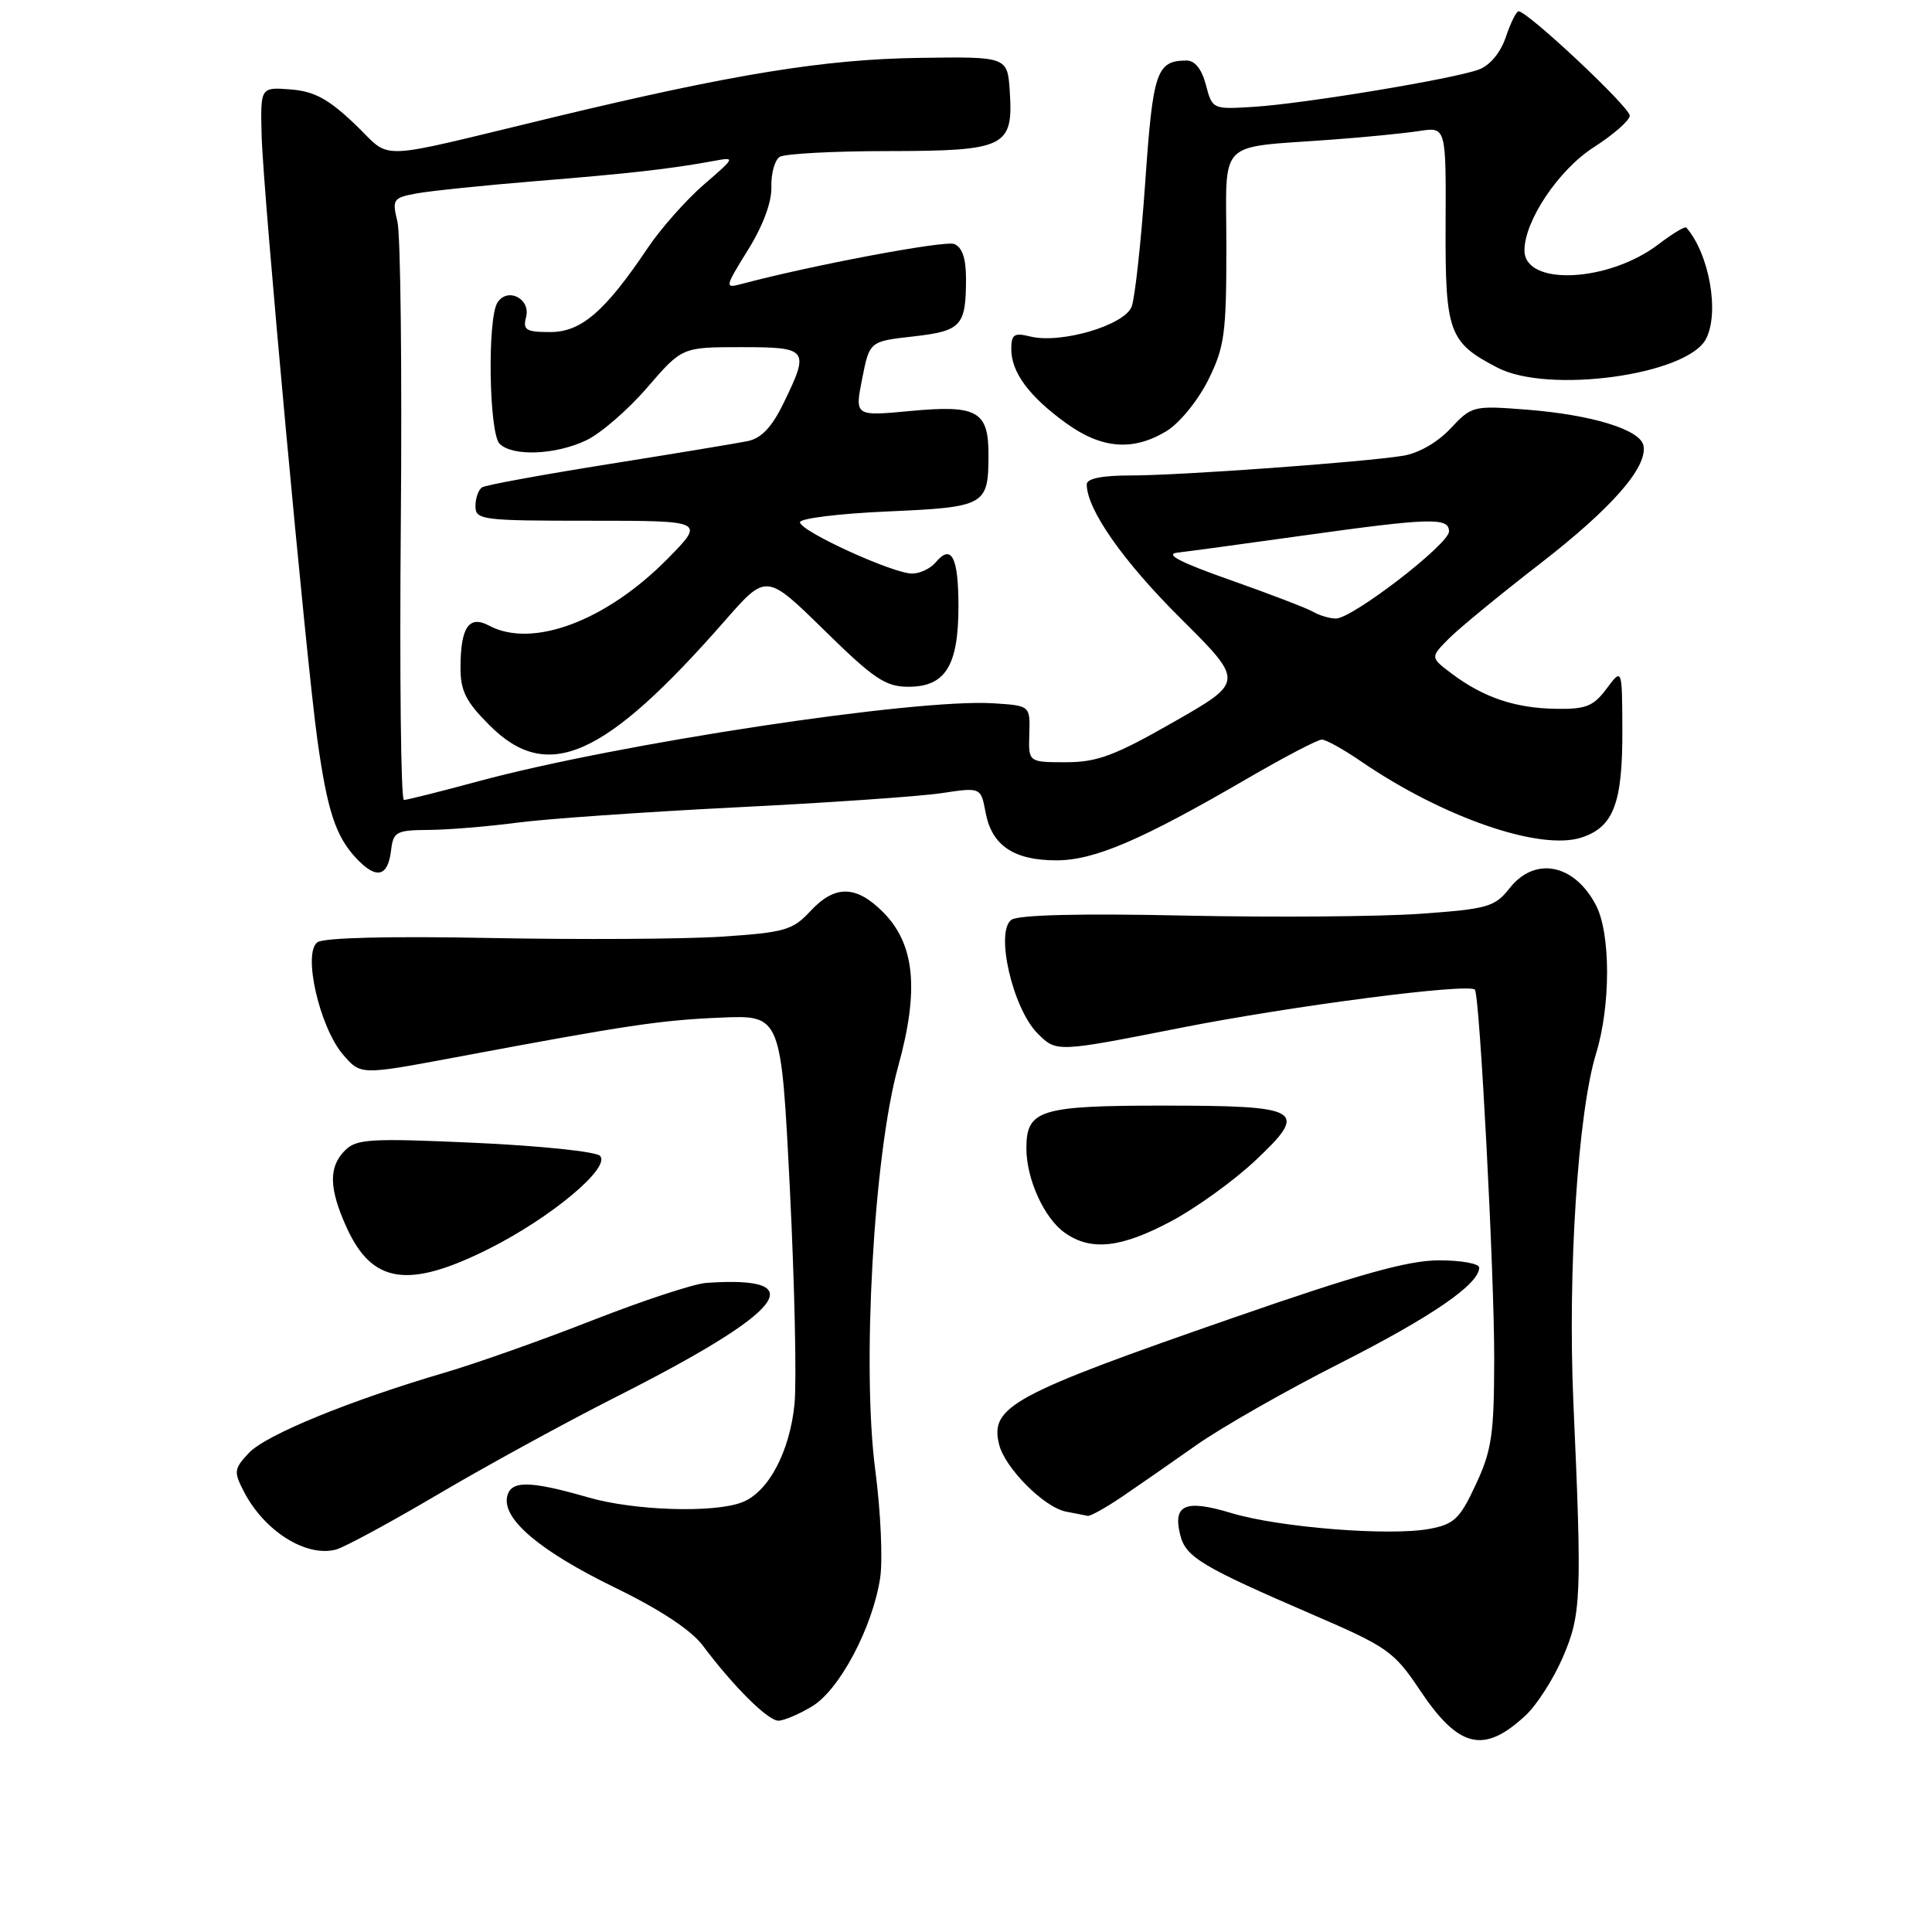 <?xml version="1.0" encoding="UTF-8" standalone="no"?>
<!DOCTYPE svg PUBLIC "-//W3C//DTD SVG 1.1//EN" "http://www.w3.org/Graphics/SVG/1.1/DTD/svg11.dtd" >
<svg xmlns="http://www.w3.org/2000/svg" xmlns:xlink="http://www.w3.org/1999/xlink" version="1.1" viewBox="0 0 256 256">
 <g >
 <path fill="currentColor"
d=" M 202.18 227.27 C 203.65 225.89 205.85 222.46 207.07 219.63 C 209.53 213.95 209.63 211.60 208.48 185.81 C 207.72 168.47 209.08 147.44 211.49 139.59 C 213.43 133.28 213.43 123.73 211.49 119.98 C 208.64 114.47 203.39 113.42 200.03 117.69 C 198.08 120.17 197.15 120.44 188.21 121.08 C 182.87 121.46 168.82 121.57 157.00 121.32 C 143.30 121.02 134.97 121.22 134.03 121.87 C 131.83 123.40 134.18 133.63 137.49 136.94 C 139.99 139.44 139.99 139.44 156.36 136.21 C 171.19 133.28 194.63 130.24 195.43 131.14 C 196.07 131.86 198.01 168.78 197.99 180.00 C 197.98 190.05 197.67 192.16 195.56 196.69 C 193.44 201.25 192.69 201.97 189.43 202.58 C 184.15 203.57 169.47 202.40 163.13 200.48 C 157.06 198.64 155.37 199.37 156.39 203.41 C 157.12 206.33 159.24 207.60 174.00 213.97 C 183.85 218.22 184.73 218.84 188.14 223.95 C 193.30 231.67 196.63 232.46 202.18 227.27 Z  M 107.64 226.08 C 111.26 223.87 115.60 215.67 116.62 209.13 C 116.99 206.73 116.70 200.32 115.99 194.89 C 114.18 181.28 115.78 152.99 119.00 141.35 C 121.83 131.15 121.23 125.08 116.99 120.84 C 113.42 117.27 110.61 117.24 107.36 120.75 C 105.04 123.25 103.97 123.56 95.65 124.11 C 90.62 124.44 76.83 124.52 65.00 124.29 C 51.75 124.03 42.95 124.24 42.07 124.85 C 40.08 126.23 42.33 136.11 45.47 139.76 C 47.79 142.45 47.79 142.45 60.14 140.14 C 83.24 135.81 87.49 135.18 95.50 134.84 C 103.50 134.50 103.50 134.50 104.66 157.50 C 105.29 170.15 105.57 182.97 105.28 186.00 C 104.66 192.37 101.80 197.75 98.31 199.07 C 94.54 200.51 84.03 200.17 77.97 198.42 C 70.12 196.16 67.63 196.14 67.19 198.35 C 66.59 201.34 71.60 205.55 81.49 210.37 C 87.44 213.26 91.59 216.00 93.12 218.04 C 97.22 223.51 101.75 228.00 103.15 228.00 C 103.89 227.99 105.91 227.13 107.64 226.08 Z  M 58.00 198.03 C 64.33 194.29 74.95 188.48 81.61 185.11 C 104.12 173.72 107.85 169.01 93.58 169.99 C 91.97 170.10 85.22 172.32 78.58 174.92 C 71.94 177.53 63.12 180.65 59.00 181.86 C 46.34 185.58 35.23 190.12 32.98 192.52 C 31.00 194.63 30.95 195.01 32.32 197.65 C 35.02 202.88 40.55 206.36 44.50 205.33 C 45.60 205.05 51.67 201.76 58.00 198.03 Z  M 148.61 198.37 C 150.75 196.92 155.20 193.83 158.50 191.50 C 161.80 189.17 170.35 184.29 177.50 180.67 C 189.74 174.46 196.00 170.16 196.00 167.96 C 196.00 167.43 193.60 167.00 190.67 167.00 C 186.62 167.00 180.08 168.82 163.42 174.61 C 134.09 184.79 131.13 186.39 132.39 191.41 C 133.17 194.54 138.36 199.74 141.26 200.30 C 142.49 200.53 143.77 200.79 144.11 200.86 C 144.45 200.94 146.47 199.81 148.61 198.37 Z  M 64.75 165.49 C 73.01 161.35 81.00 154.68 79.50 153.15 C 78.95 152.59 71.51 151.82 62.96 151.43 C 49.06 150.80 47.23 150.91 45.71 152.44 C 43.52 154.63 43.58 157.47 45.93 162.65 C 49.31 170.10 54.09 170.82 64.75 165.49 Z  M 155.19 161.82 C 158.47 160.07 163.47 156.47 166.29 153.82 C 173.50 147.05 172.60 146.50 154.10 146.50 C 137.80 146.50 136.00 147.06 136.00 152.15 C 136.00 156.25 138.37 161.45 141.12 163.37 C 144.59 165.80 148.54 165.36 155.19 161.82 Z  M 51.82 112.67 C 52.11 110.21 52.50 110.00 56.82 109.97 C 59.39 109.95 64.65 109.52 68.50 109.01 C 72.35 108.50 85.40 107.59 97.50 106.98 C 109.60 106.38 121.86 105.53 124.73 105.10 C 129.97 104.31 129.97 104.31 130.60 107.68 C 131.42 112.03 134.33 114.00 139.97 114.00 C 145.01 114.00 151.20 111.35 165.33 103.13 C 170.18 100.31 174.60 98.00 175.15 98.00 C 175.69 98.00 178.02 99.29 180.32 100.87 C 191.21 108.33 204.10 112.78 209.58 110.97 C 213.81 109.58 215.01 106.41 214.97 96.70 C 214.94 88.50 214.94 88.50 212.88 91.25 C 211.14 93.59 210.14 93.99 206.17 93.92 C 200.79 93.84 196.60 92.43 192.43 89.31 C 189.50 87.11 189.50 87.11 192.00 84.60 C 193.38 83.22 198.77 78.79 203.99 74.75 C 213.55 67.36 218.32 61.92 217.77 59.05 C 217.36 56.93 210.96 54.96 202.28 54.28 C 195.21 53.73 195.01 53.78 192.20 56.78 C 190.51 58.60 187.95 60.07 185.92 60.39 C 180.57 61.25 156.35 63.00 149.86 63.00 C 146.01 63.00 144.00 63.41 144.00 64.18 C 144.00 67.49 148.81 74.36 156.41 81.91 C 164.87 90.33 164.87 90.33 155.53 95.66 C 147.69 100.14 145.38 101.00 141.23 101.00 C 136.27 101.00 136.27 101.00 136.39 97.25 C 136.50 93.50 136.50 93.50 131.62 93.19 C 121.36 92.54 81.96 98.51 63.36 103.53 C 58.34 104.89 53.91 106.00 53.52 106.00 C 53.12 106.00 52.94 89.46 53.11 69.25 C 53.28 49.04 53.08 31.09 52.66 29.37 C 51.94 26.41 52.07 26.21 55.20 25.63 C 57.01 25.30 64.12 24.56 71.00 24.00 C 83.54 22.98 88.91 22.37 94.50 21.34 C 97.49 20.79 97.49 20.80 93.24 24.48 C 90.89 26.52 87.56 30.28 85.84 32.84 C 80.16 41.29 77.02 44.00 72.90 44.00 C 69.69 44.00 69.26 43.73 69.71 42.01 C 70.34 39.57 67.24 38.01 65.91 40.10 C 64.56 42.24 64.79 57.39 66.20 58.80 C 67.91 60.51 73.60 60.28 77.67 58.35 C 79.58 57.45 83.22 54.30 85.76 51.35 C 90.38 46.00 90.38 46.00 98.19 46.00 C 107.11 46.00 107.31 46.26 103.82 53.43 C 102.28 56.60 100.89 58.07 99.07 58.45 C 97.66 58.74 89.36 60.11 80.64 61.50 C 71.91 62.89 64.37 64.27 63.89 64.57 C 63.40 64.87 63.00 65.99 63.00 67.06 C 63.00 68.90 63.82 69.00 78.21 69.00 C 93.42 69.00 93.42 69.00 88.47 74.03 C 80.33 82.29 70.53 85.96 64.81 82.90 C 62.15 81.48 61.04 83.09 61.02 88.37 C 61.00 91.54 61.70 92.94 64.88 96.12 C 72.57 103.80 80.11 100.44 96.06 82.24 C 101.54 75.98 101.54 75.98 109.20 83.49 C 115.79 89.96 117.34 91.00 120.37 91.00 C 125.27 91.00 127.00 88.22 127.00 80.34 C 127.00 73.82 126.07 72.01 123.99 74.51 C 123.31 75.33 121.90 76.00 120.86 76.00 C 118.31 76.00 106.00 70.37 106.00 69.20 C 106.00 68.69 111.23 68.05 117.61 67.77 C 130.56 67.20 130.96 66.97 130.98 60.37 C 131.01 54.47 129.53 53.62 120.63 54.46 C 113.26 55.15 113.26 55.15 114.24 50.19 C 115.22 45.23 115.22 45.23 121.02 44.58 C 127.41 43.85 128.00 43.20 128.00 36.89 C 128.00 34.22 127.49 32.74 126.43 32.33 C 125.14 31.84 107.40 35.18 98.21 37.64 C 96.01 38.23 96.04 38.07 99.11 33.12 C 101.10 29.92 102.27 26.78 102.21 24.77 C 102.16 22.99 102.66 21.20 103.31 20.79 C 103.96 20.37 110.43 20.02 117.68 20.02 C 133.24 20.00 134.28 19.49 133.80 12.13 C 133.50 7.50 133.50 7.50 121.77 7.67 C 109.23 7.85 97.08 9.83 73.50 15.50 C 48.90 21.42 52.14 21.31 47.00 16.43 C 43.50 13.10 41.62 12.09 38.50 11.85 C 34.50 11.54 34.50 11.54 34.67 18.02 C 34.88 25.76 40.56 87.33 42.05 98.00 C 43.37 107.45 44.48 110.82 47.21 113.73 C 49.87 116.56 51.40 116.21 51.82 112.67 Z  M 154.59 57.11 C 156.29 56.07 158.75 53.06 160.09 50.36 C 162.26 45.99 162.50 44.22 162.50 32.75 C 162.50 18.14 161.01 19.66 176.50 18.50 C 180.90 18.18 186.10 17.66 188.05 17.36 C 191.61 16.81 191.61 16.81 191.55 29.79 C 191.49 44.07 191.97 45.38 198.45 48.73 C 205.18 52.21 223.48 49.70 226.03 44.95 C 227.88 41.49 226.50 33.65 223.44 30.15 C 223.27 29.96 221.62 30.95 219.76 32.37 C 213.12 37.43 202.00 37.94 202.00 33.18 C 202.00 29.24 206.55 22.47 211.20 19.50 C 213.78 17.85 215.92 15.97 215.95 15.33 C 216.00 14.24 202.43 1.50 201.22 1.50 C 200.92 1.50 200.16 3.03 199.53 4.91 C 198.83 6.98 197.43 8.67 195.94 9.22 C 192.58 10.46 172.68 13.76 166.07 14.16 C 160.68 14.50 160.63 14.47 159.79 11.25 C 159.24 9.16 158.33 8.01 157.22 8.02 C 153.24 8.05 152.77 9.44 151.75 24.14 C 151.20 32.04 150.39 39.46 149.95 40.63 C 149.01 43.11 140.53 45.60 136.48 44.58 C 134.38 44.06 134.00 44.31 134.00 46.26 C 134.00 49.33 136.36 52.53 141.26 56.07 C 145.98 59.49 150.15 59.81 154.59 57.11 Z  M 174.00 81.07 C 173.18 80.59 168.22 78.69 163.00 76.85 C 156.43 74.54 154.27 73.42 156.00 73.23 C 157.38 73.07 164.86 72.06 172.63 70.97 C 189.59 68.60 192.00 68.54 192.00 70.42 C 192.00 72.11 179.16 81.99 177.00 81.96 C 176.18 81.95 174.82 81.55 174.00 81.07 Z "/>
</g>
</svg>
